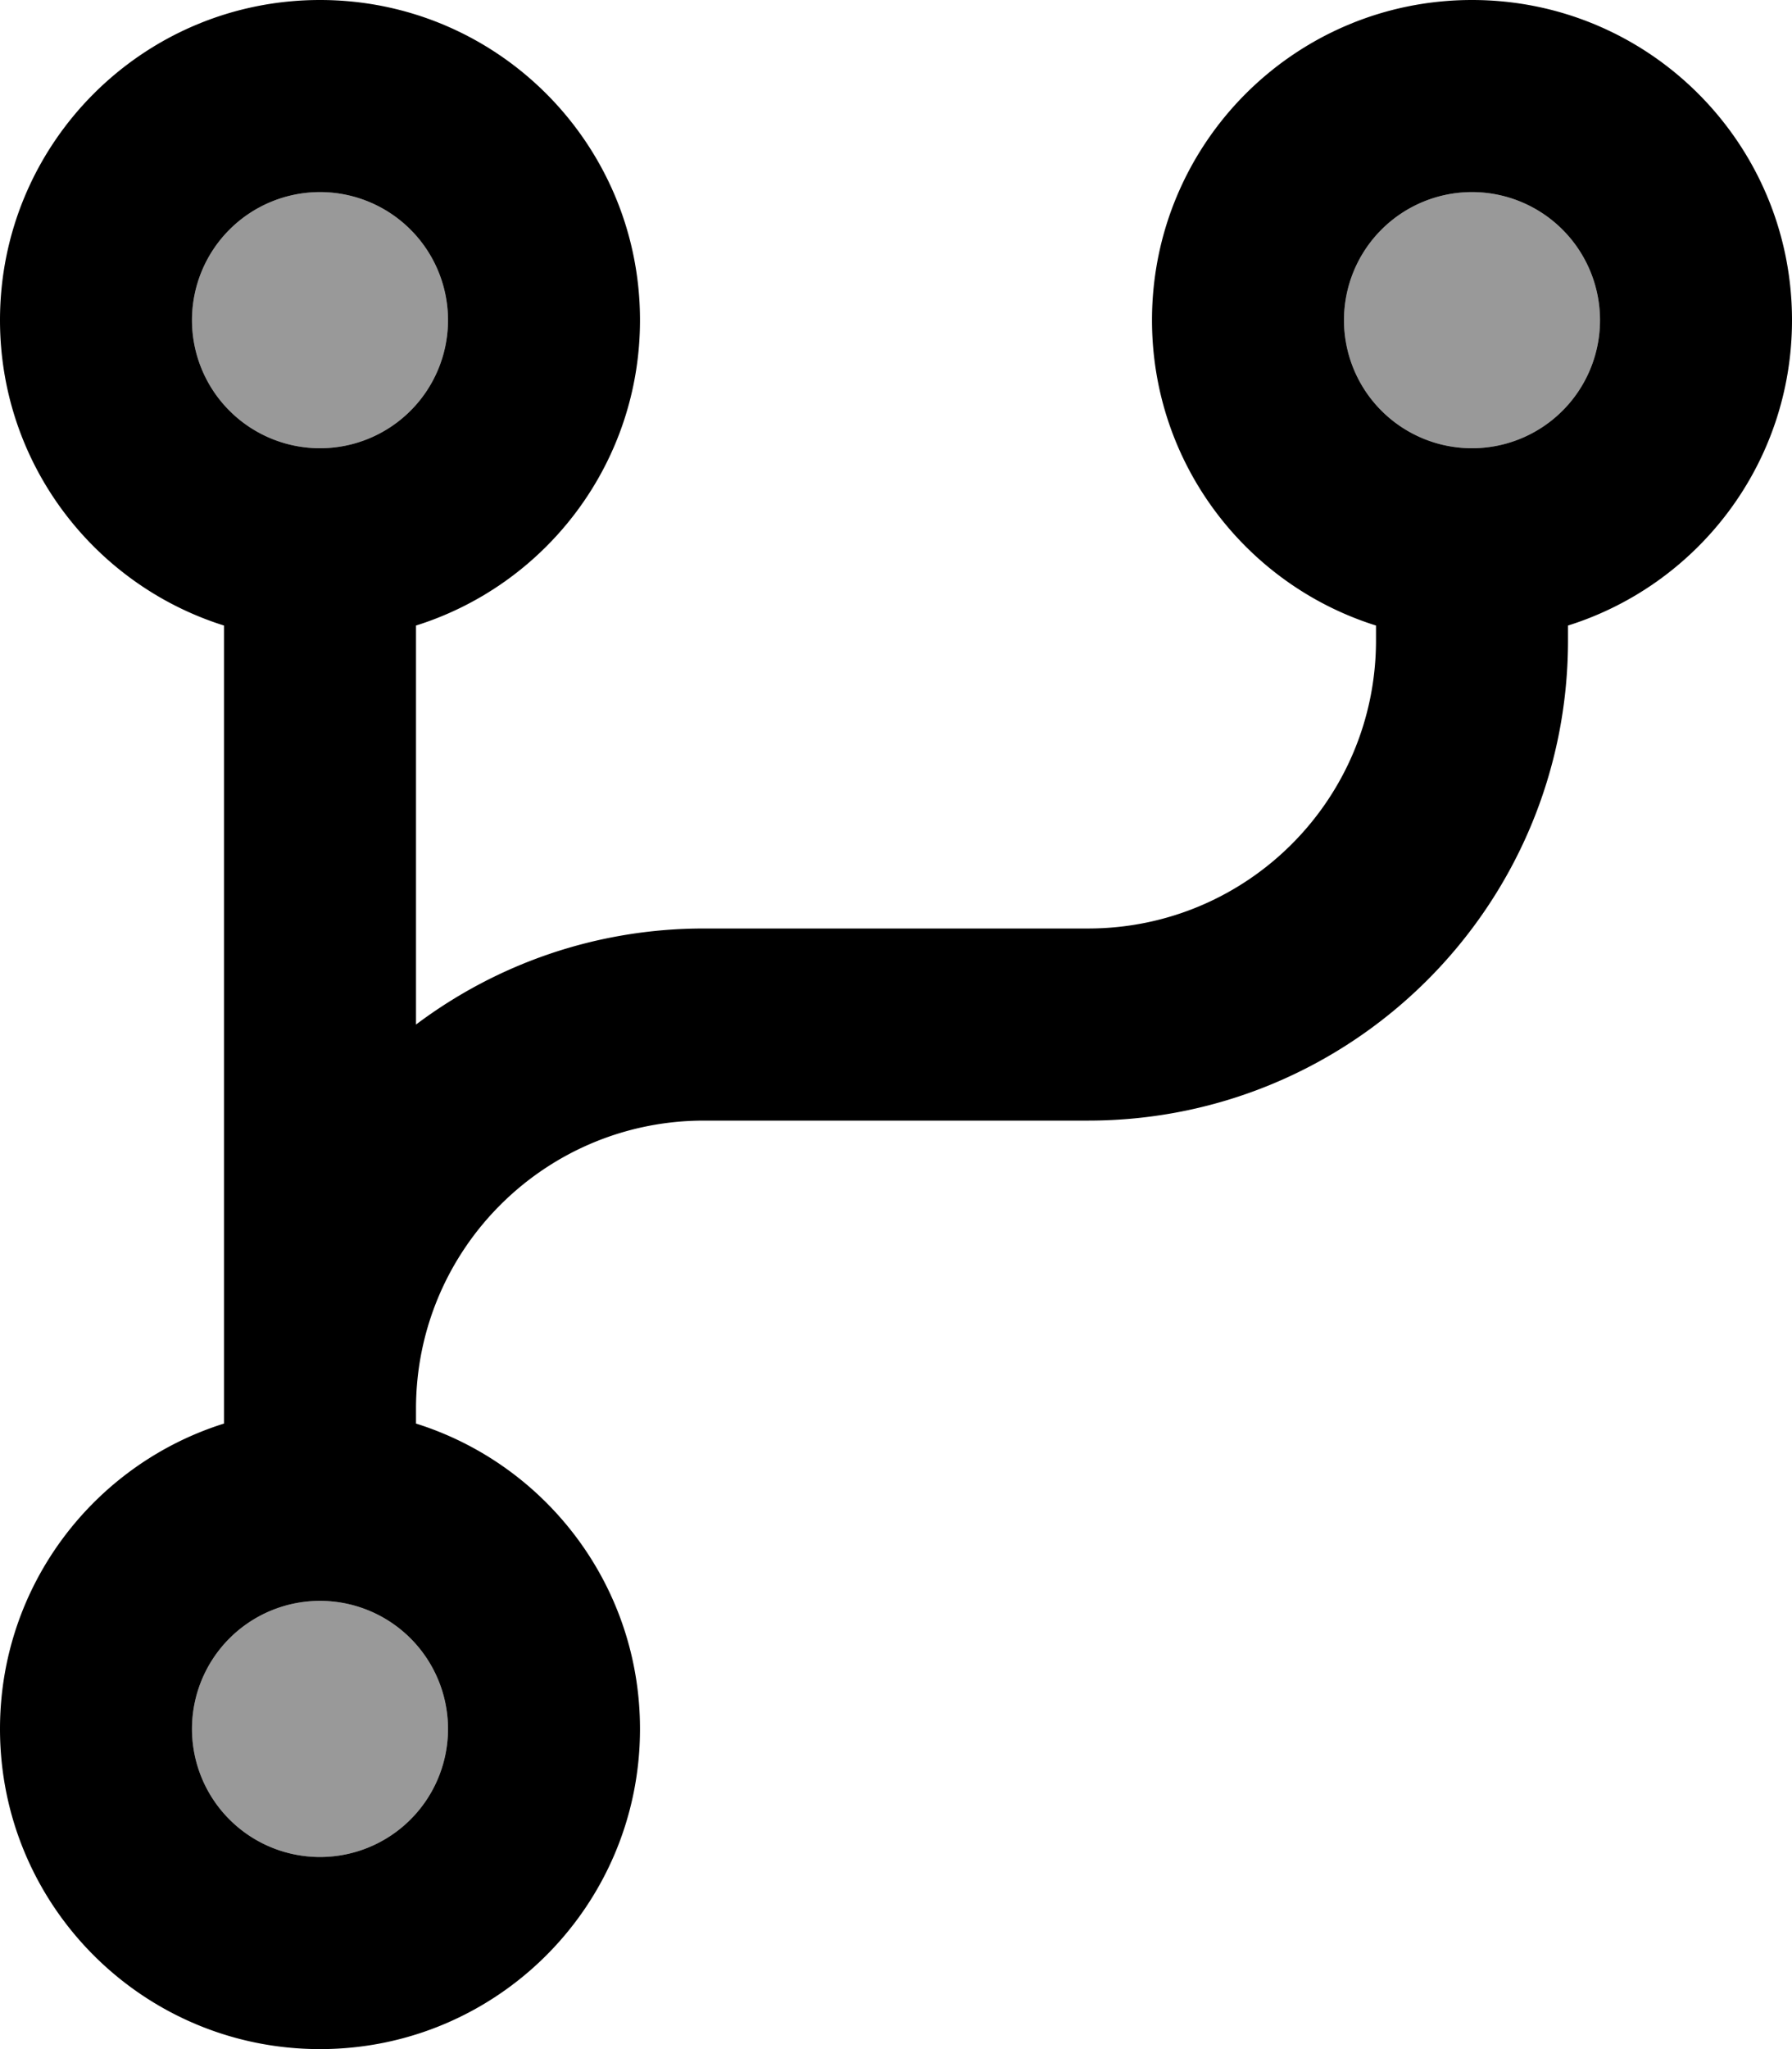 <svg fill="currentColor" xmlns="http://www.w3.org/2000/svg" viewBox="0 0 448 512"><!--! Font Awesome Pro 6.7.2 by @fontawesome - https://fontawesome.com License - https://fontawesome.com/license (Commercial License) Copyright 2024 Fonticons, Inc. --><defs><style>.fa-secondary{opacity:.4}</style></defs><path class="fa-secondary" d="M48 80a32 32 0 1 0 64 0A32 32 0 1 0 48 80zm0 352a32 32 0 1 0 64 0 32 32 0 1 0 -64 0zM336 80a32 32 0 1 0 64 0 32 32 0 1 0 -64 0z"/><path class="fa-primary" d="M80 112a32 32 0 1 0 0-64 32 32 0 1 0 0 64zm80-32c0 35.8-23.5 66.1-56 76.3l0 99.7c20.1-15.1 45-24 72-24l96 0c39.8 0 72-32.2 72-72l0-3.7c-32.5-10.2-56-40.5-56-76.3c0-44.2 35.8-80 80-80s80 35.8 80 80c0 35.8-23.5 66.1-56 76.3l0 3.7c0 66.3-53.7 120-120 120l-96 0c-39.8 0-72 32.2-72 72l0 3.7c32.5 10.2 56 40.5 56 76.3c0 44.2-35.8 80-80 80s-80-35.8-80-80c0-35.8 23.5-66.1 56-76.3l0-3.7 0-195.7C23.5 146.1 0 115.8 0 80C0 35.8 35.8 0 80 0s80 35.8 80 80zm240 0a32 32 0 1 0 -64 0 32 32 0 1 0 64 0zM80 464a32 32 0 1 0 0-64 32 32 0 1 0 0 64z"/></svg>